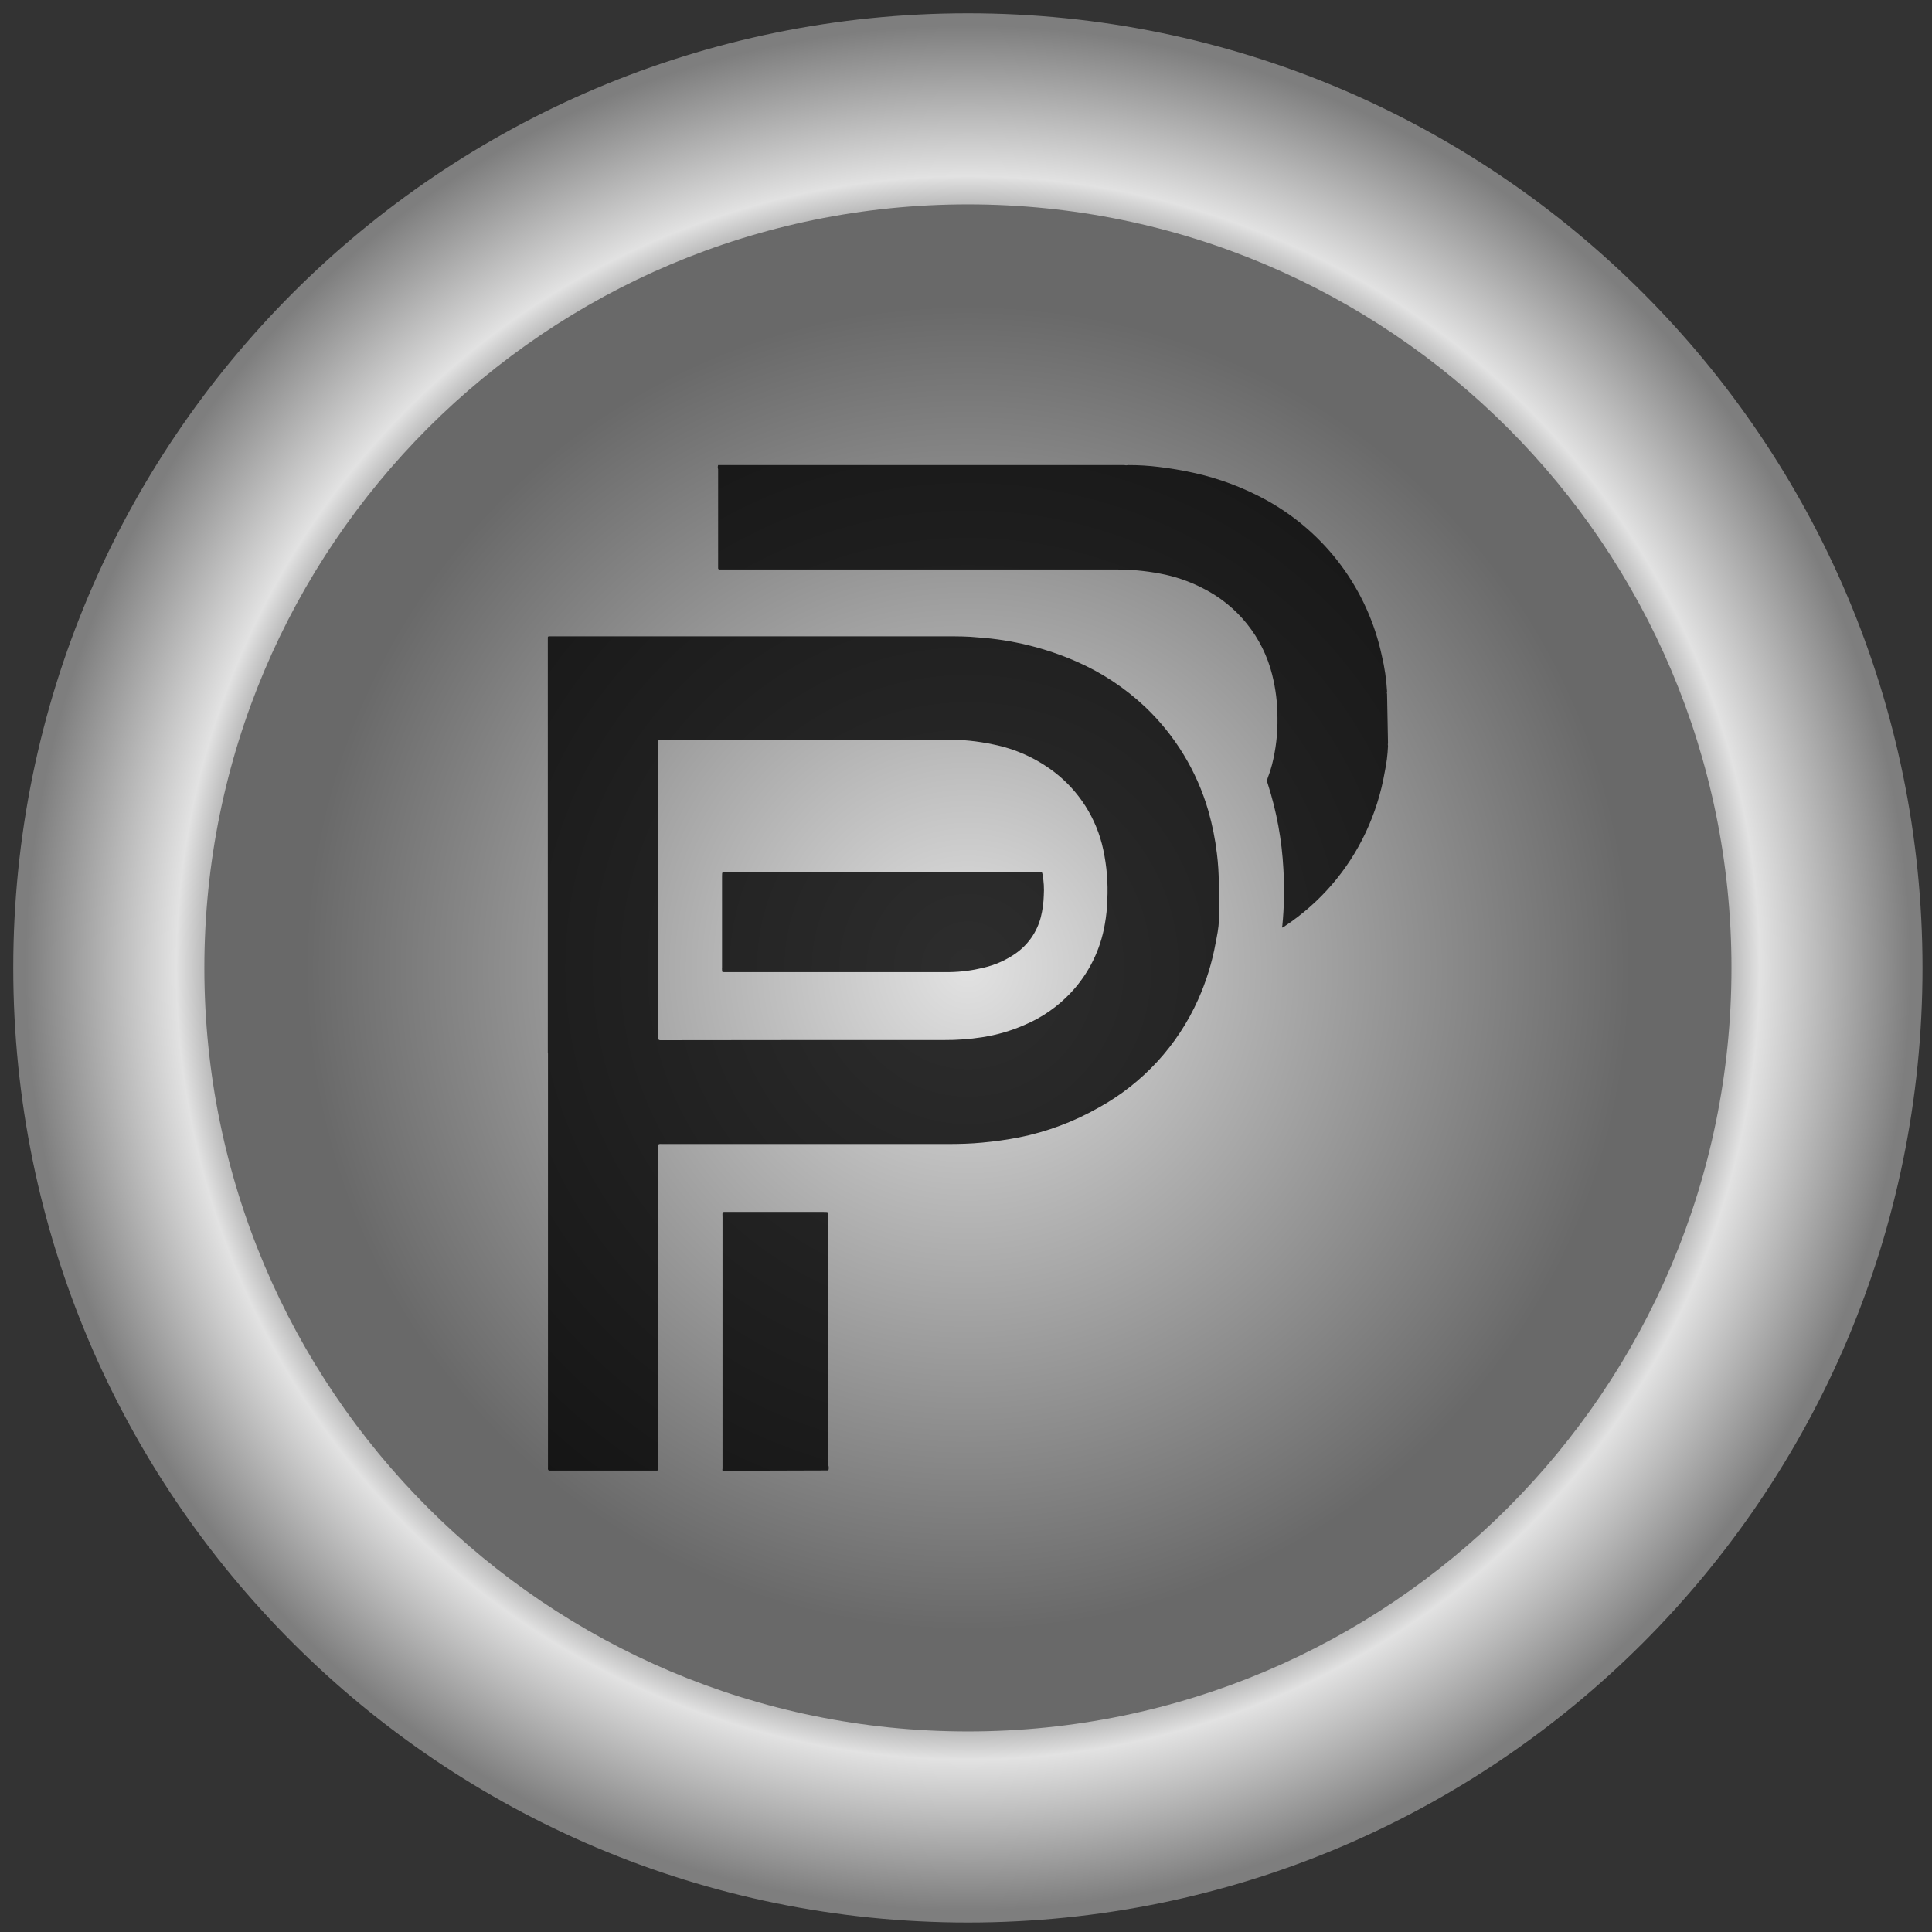 <svg width="73" height="73" viewBox="0 0 73 73" fill="none" xmlns="http://www.w3.org/2000/svg">
<rect x="0" y="0" width="73" height="73" fill="#333333" stroke="none"/>
<path d="M36.571 72.642C56.492 72.642 72.641 56.493 72.641 36.572C72.641 16.651 56.492 0.502 36.571 0.502C16.65 0.502 0.501 16.651 0.501 36.572C0.501 56.493 16.65 72.642 36.571 72.642Z" fill="url(#paint0_radial_1_2)"/>
<path d="M36.572 65.422C52.506 65.422 65.423 52.506 65.423 36.572C65.423 20.639 52.506 7.722 36.572 7.722C20.639 7.722 7.722 20.639 7.722 36.572C7.722 52.506 20.639 65.422 36.572 65.422Z" fill="url(#paint1_radial_1_2)"/>
<g style="mix-blend-mode:overlay" opacity="0.8">
<path d="M52.445 28.066C52.437 28.107 52.437 28.149 52.445 28.19C52.431 28.521 52.389 28.851 52.321 29.175C52.184 29.969 51.94 30.741 51.596 31.47C50.926 32.89 49.882 34.102 48.576 34.974C48.54 35.007 48.498 35.032 48.452 35.05C48.445 35.041 48.441 35.029 48.441 35.018C48.441 35.006 48.445 34.995 48.452 34.985C48.522 34.272 48.535 33.554 48.493 32.838C48.436 31.744 48.238 30.661 47.903 29.617C47.887 29.581 47.879 29.542 47.879 29.503C47.879 29.463 47.887 29.424 47.903 29.387C47.966 29.226 48.019 29.06 48.063 28.892C48.209 28.314 48.279 27.719 48.269 27.122C48.27 26.573 48.203 26.027 48.069 25.494C47.894 24.793 47.569 24.137 47.117 23.573C46.665 23.009 46.096 22.55 45.45 22.227C44.939 21.962 44.392 21.776 43.827 21.672C43.262 21.565 42.687 21.514 42.111 21.519H37.185H36.655C36.371 21.519 36.065 21.519 35.799 21.519H27.187C27.18 21.52 27.173 21.519 27.166 21.517C27.159 21.514 27.153 21.51 27.148 21.505C27.142 21.5 27.139 21.494 27.136 21.487C27.134 21.48 27.133 21.473 27.134 21.466V17.732C27.117 17.68 27.117 17.624 27.134 17.573H42.471C42.525 17.584 42.581 17.584 42.636 17.573C43.029 17.573 43.413 17.596 43.786 17.643C44.222 17.696 44.653 17.767 45.084 17.862C46.053 18.073 46.986 18.422 47.856 18.9C48.959 19.509 49.918 20.348 50.669 21.359C51.42 22.371 51.945 23.531 52.209 24.763C52.317 25.212 52.384 25.67 52.41 26.131C52.399 26.162 52.399 26.195 52.41 26.226L52.445 28.066Z" fill="black"/>
<path d="M27.3 55.572C27.292 55.545 27.292 55.516 27.3 55.489V55.365C27.3 52.245 27.3 49.124 27.3 46.004C27.3 45.762 27.259 45.792 27.512 45.792H31.105C31.335 45.792 31.299 45.792 31.299 45.992V55.365C31.32 55.428 31.32 55.497 31.299 55.56L27.3 55.572Z" fill="black"/>
<path d="M20.699 39.781V24.102C20.699 24.061 20.699 24.043 20.764 24.043H35.747C36.154 24.043 36.561 24.043 36.968 24.085C38.239 24.174 39.486 24.479 40.654 24.987C41.616 25.405 42.498 25.986 43.262 26.704C44.396 27.778 45.223 29.137 45.657 30.638C45.808 31.167 45.917 31.708 45.981 32.254C46.028 32.632 46.052 33.012 46.052 33.393C46.052 33.853 46.052 34.319 46.052 34.779C46.052 35.062 45.981 35.369 45.934 35.622C45.801 36.36 45.579 37.079 45.273 37.764C44.5 39.496 43.183 40.929 41.522 41.846C40.58 42.383 39.559 42.766 38.495 42.978C38.037 43.066 37.574 43.131 37.109 43.173C36.685 43.214 36.26 43.226 35.829 43.226H25.082C24.84 43.226 24.87 43.19 24.87 43.444V55.495C24.87 55.548 24.87 55.566 24.805 55.566H20.764C20.75 55.566 20.735 55.56 20.724 55.551C20.713 55.541 20.707 55.527 20.705 55.513C20.702 55.489 20.702 55.465 20.705 55.442V39.81L20.699 39.781ZM30.727 39.297H35.676C36.158 39.3 36.639 39.265 37.115 39.191C37.662 39.106 38.195 38.952 38.702 38.731C39.372 38.45 39.975 38.03 40.471 37.498C41.14 36.783 41.583 35.886 41.746 34.92C41.801 34.617 41.832 34.309 41.84 34C41.872 33.365 41.82 32.729 41.687 32.107C41.437 30.931 40.774 29.884 39.817 29.157C39.145 28.648 38.367 28.297 37.54 28.131C36.945 28.003 36.338 27.941 35.729 27.948H25.047C24.852 27.948 24.87 27.948 24.87 28.131V39.114C24.87 39.327 24.87 39.303 25.058 39.303L30.727 39.297Z" fill="black"/>
<path d="M33.334 32.95H39.28C39.368 32.95 39.374 32.95 39.392 33.039C39.44 33.301 39.456 33.569 39.439 33.835C39.431 34.111 39.394 34.386 39.327 34.655C39.179 35.226 38.827 35.724 38.336 36.053C37.978 36.295 37.578 36.468 37.157 36.566C36.739 36.668 36.312 36.724 35.882 36.731H27.359C27.288 36.731 27.282 36.731 27.282 36.649C27.279 36.617 27.279 36.586 27.282 36.554V33.115C27.282 32.932 27.282 32.95 27.447 32.95H33.334Z" fill="black"/>
</g>
<defs>
<radialGradient id="paint0_radial_1_2" cx="0" cy="0" r="1" gradientUnits="userSpaceOnUse" gradientTransform="translate(36.573 36.572) rotate(-45) scale(36.07)">
<stop offset="0.06" stop-color="white"/>
<stop offset="0.11" stop-color="#DEDEDD"/>
<stop offset="0.25" stop-color="#2C2B2D"/>
<stop offset="0.38" stop-color="#AEAEAD"/>
<stop offset="0.58" stop-color="white"/>
<stop offset="0.75" stop-color="#696969"/>
<stop offset="0.84" stop-color="#E2E2E2"/>
<stop offset="1" stop-color="#7E7E7E"/>
</radialGradient>
<radialGradient id="paint1_radial_1_2" cx="0" cy="0" r="1" gradientUnits="userSpaceOnUse" gradientTransform="translate(36.574 36.572) rotate(-45) scale(28.85)">
<stop stop-color="#E2E2E2"/>
<stop offset="0.87" stop-color="#696969"/>
</radialGradient>
</defs>
</svg>
